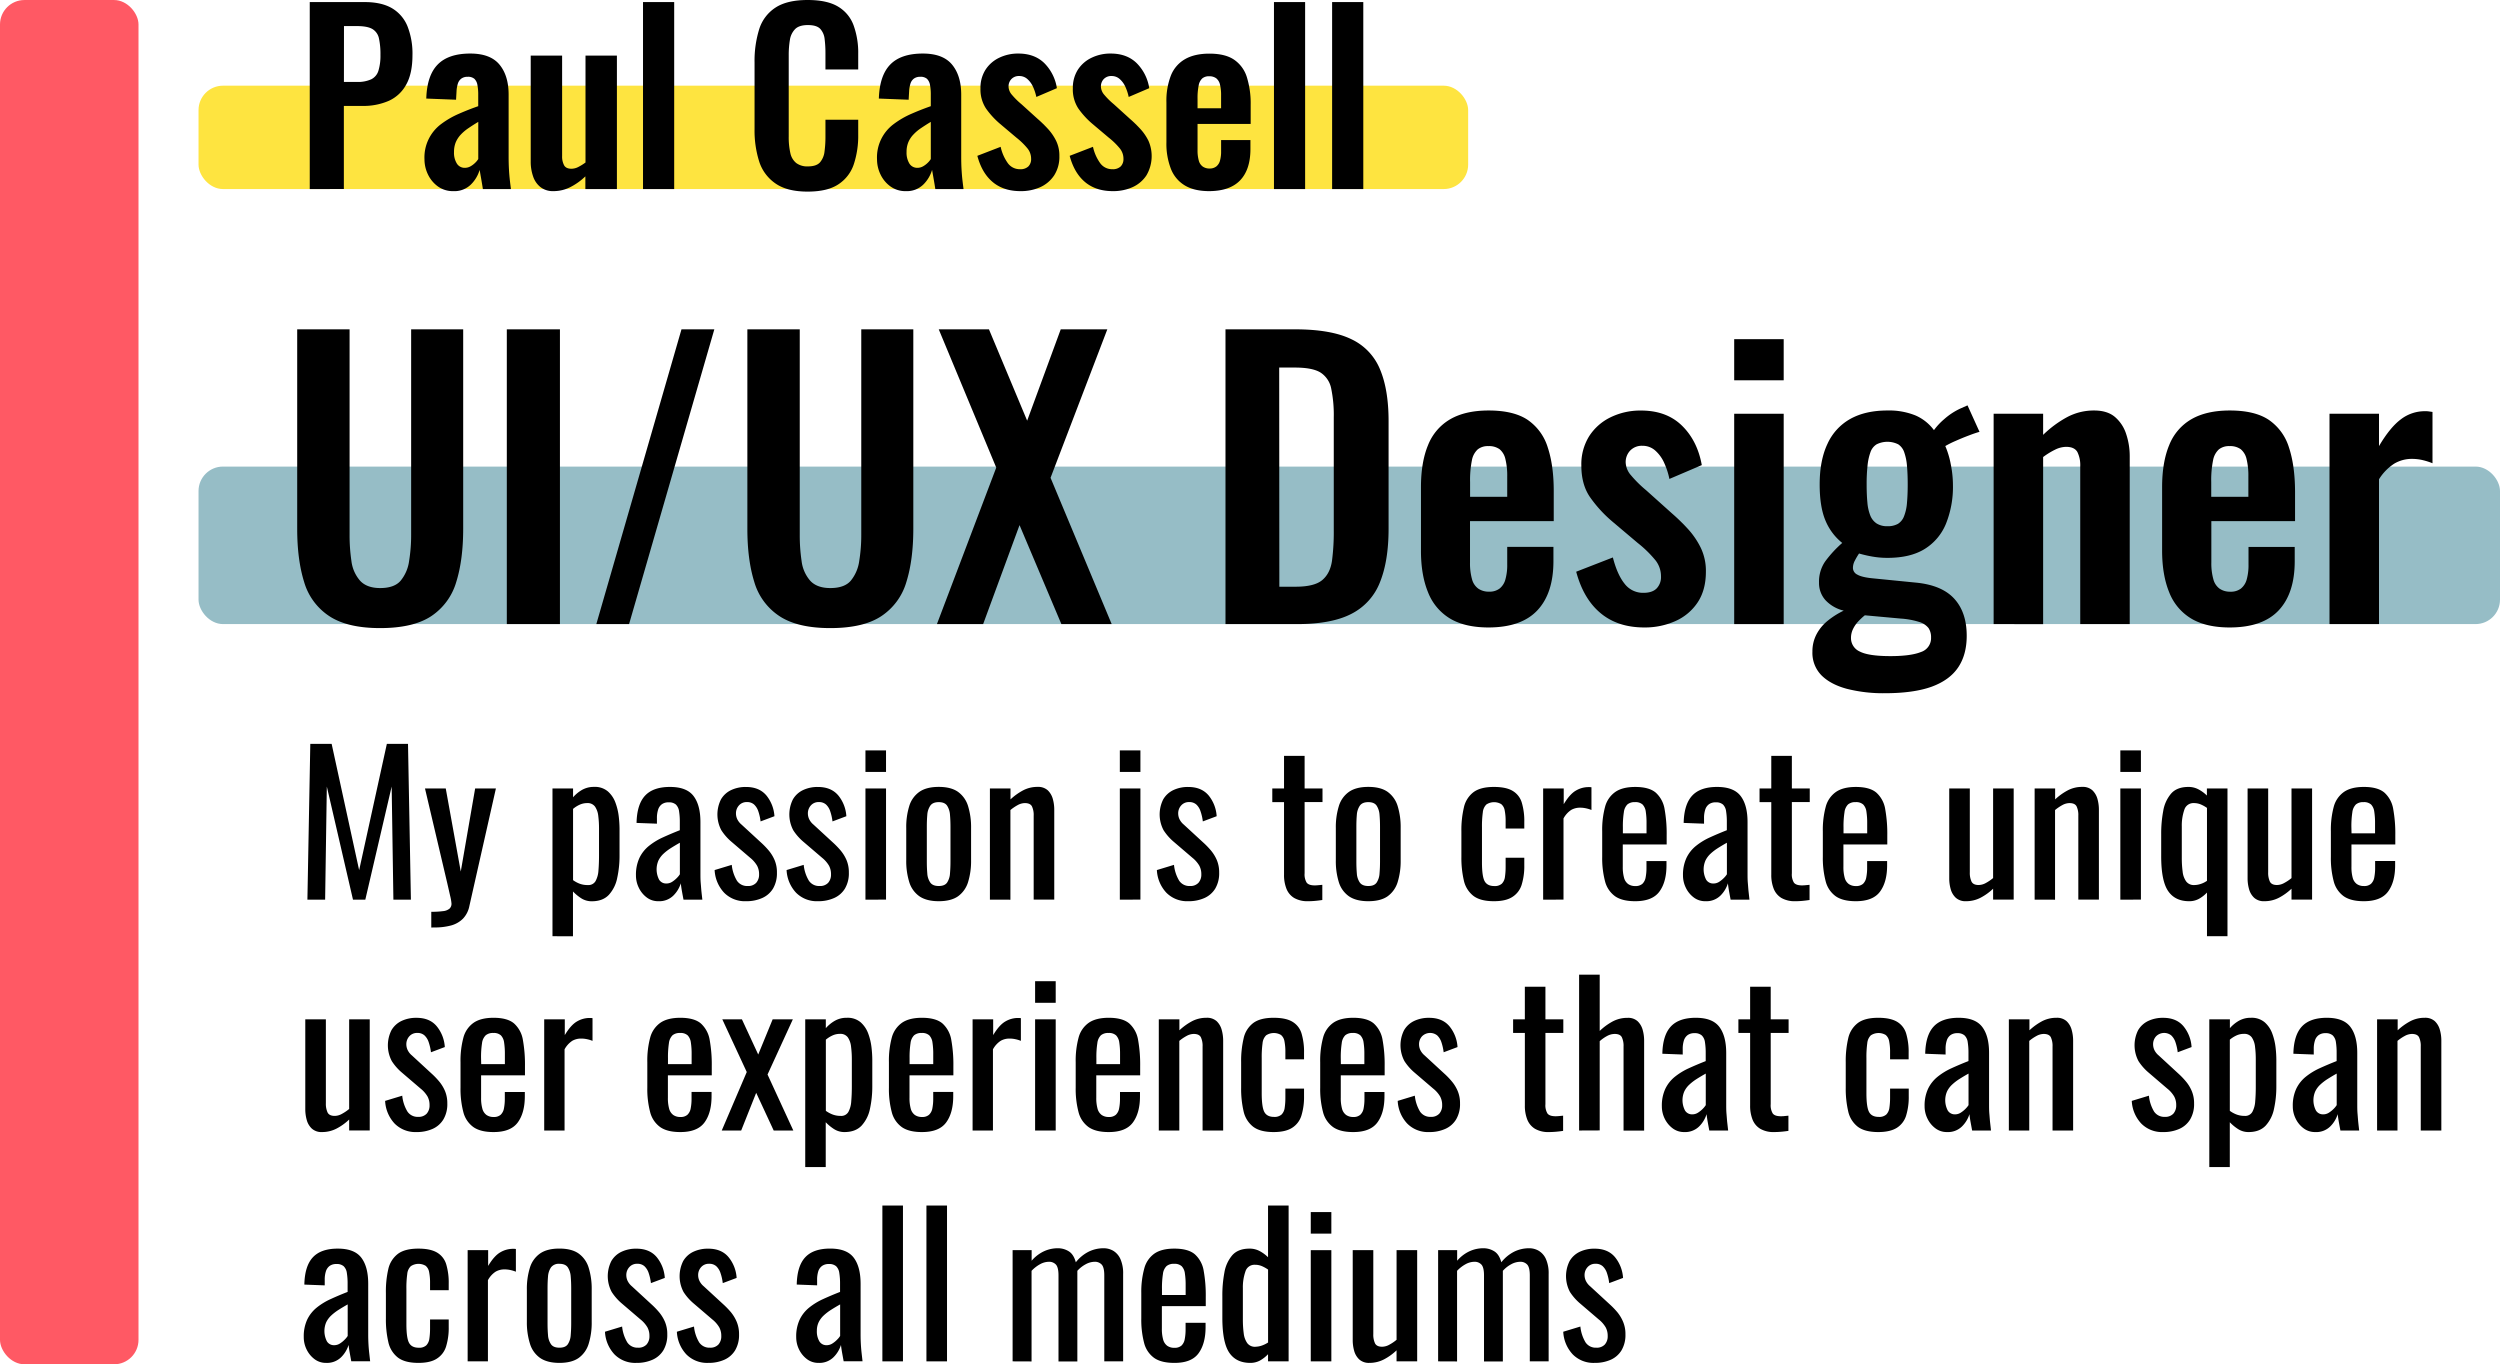 <svg id="Layer_1" data-name="Layer 1" xmlns="http://www.w3.org/2000/svg" viewBox="0 0 1226.88 669.53"><defs><style>.cls-1{fill:#fee440;}.cls-2{fill:#96bdc6;}.cls-3{fill:#ff5964;}</style></defs><title>Introduction SVG</title><rect class="cls-1" x="97.43" y="42.05" width="623.07" height="50.73" rx="12"/><rect class="cls-2" x="97.43" y="228.97" width="1129.45" height="77.3" rx="12"/><path d="M180.45,158.85V67.09h27q8.26,0,13.43,3.06A18.2,18.2,0,0,1,228.43,79a36.64,36.64,0,0,1,2.43,14.1q0,9-3.06,14.45a18.24,18.24,0,0,1-8.55,8,31,31,0,0,1-13,2.5h-9.06v40.78Zm16.77-52.57h6.34a15.77,15.77,0,0,0,7.08-1.3,6.92,6.92,0,0,0,3.51-4.19,25.32,25.32,0,0,0,1-7.76,36.38,36.38,0,0,0-.74-8.1,7,7,0,0,0-3.17-4.59q-2.44-1.47-7.65-1.47h-6.34Z" transform="translate(-28.44 -66.07)"/><path d="M250.91,159.87a12.57,12.57,0,0,1-7.59-2.32,15.48,15.48,0,0,1-4.87-5.89,17.13,17.13,0,0,1-1.7-7.42A20.42,20.42,0,0,1,245,126.9a42.66,42.66,0,0,1,8.5-4.93q4.75-2.09,9.63-3.79v-5.66a24.37,24.37,0,0,0-.4-4.76,5.39,5.39,0,0,0-1.47-3,4.72,4.72,0,0,0-3.34-1,5,5,0,0,0-3.12.91,4.92,4.92,0,0,0-1.7,2.55,15.31,15.31,0,0,0-.62,3.79l-.23,4-14.61-.57q.33-11.32,5.61-16.71t16-5.38q9.85,0,14.33,5.44t4.47,14.73v30.24q0,3.63.17,6.57c.11,2,.27,3.74.45,5.33s.36,3,.51,4.19H265.41c-.22-1.51-.51-3.23-.85-5.15s-.58-3.35-.73-4.25a16.77,16.77,0,0,1-4.31,7.19A11.52,11.52,0,0,1,250.91,159.87Zm5.67-11.44a5.55,5.55,0,0,0,2.77-.74,10.43,10.43,0,0,0,2.32-1.76,9.06,9.06,0,0,0,1.48-1.81V125.88q-2.49,1.49-4.7,3a21.73,21.73,0,0,0-3.86,3.23,12.81,12.81,0,0,0-2.49,3.79,12.45,12.45,0,0,0-.85,4.76,10,10,0,0,0,1.42,5.72A4.47,4.47,0,0,0,256.58,148.43Z" transform="translate(-28.44 -66.07)"/><path d="M300,159.87a9.89,9.89,0,0,1-6.35-2,11.18,11.18,0,0,1-3.62-5.33,21.75,21.75,0,0,1-1.14-7.08V93.37h15.41v49.28a9.17,9.17,0,0,0,1,4.59c.64,1.09,1.83,1.64,3.57,1.64a7.46,7.46,0,0,0,3.46-.91,25.49,25.49,0,0,0,3.45-2.15V93.37h15.41v65.48H315.71v-6.23a30.64,30.64,0,0,1-7.25,5.21A18.27,18.27,0,0,1,300,159.87Z" transform="translate(-28.44 -66.07)"/><path d="M344,158.85V67.09h15.3v91.76Z" transform="translate(-28.44 -66.07)"/><path d="M424.8,160.1q-10.08,0-15.8-4a20.68,20.68,0,0,1-8-10.82,50.32,50.32,0,0,1-2.26-15.8V96.77A52.49,52.49,0,0,1,401,80.46a19.56,19.56,0,0,1,8-10.65q5.72-3.74,15.8-3.74,9.52,0,14.9,3.23a17.74,17.74,0,0,1,7.65,9.23,39.36,39.36,0,0,1,2.26,13.93v7.71H433.53V92.24a55.94,55.94,0,0,0-.4-7,8.71,8.71,0,0,0-2.15-5c-1.17-1.24-3.19-1.87-6.06-1.87s-5,.67-6.29,2a9.56,9.56,0,0,0-2.55,5.32,45.09,45.09,0,0,0-.57,7.53V133a35.15,35.15,0,0,0,.8,8.21,8.47,8.47,0,0,0,2.89,4.87,9,9,0,0,0,5.72,1.65q4.18,0,5.95-2a9.76,9.76,0,0,0,2.2-5.27,53,53,0,0,0,.46-7.37v-8.27h16.08v7.37a44.35,44.35,0,0,1-2.15,14.44,18.8,18.8,0,0,1-7.53,9.86Q434.54,160.1,424.8,160.1Z" transform="translate(-28.44 -66.07)"/><path d="M473,159.87a12.53,12.53,0,0,1-7.59-2.32,15.39,15.39,0,0,1-4.87-5.89,17,17,0,0,1-1.7-7.42,20.35,20.35,0,0,1,8.27-17.34,42.58,42.58,0,0,1,8.49-4.93q4.77-2.09,9.63-3.79v-5.66a24.46,24.46,0,0,0-.39-4.76,5.53,5.53,0,0,0-1.47-3,4.75,4.75,0,0,0-3.35-1,5,5,0,0,0-3.11.91,4.86,4.86,0,0,0-1.7,2.55,15.31,15.31,0,0,0-.62,3.79l-.23,4-14.62-.57q.35-11.32,5.61-16.71t16-5.38q9.85,0,14.33,5.44t4.48,14.73v30.24c0,2.42.05,4.61.17,6.57s.26,3.74.45,5.33.36,3,.51,4.19H487.45q-.34-2.26-.85-5.15c-.34-1.93-.59-3.35-.74-4.25a16.75,16.75,0,0,1-4.3,7.19A11.55,11.55,0,0,1,473,159.87Zm5.66-11.44a5.59,5.59,0,0,0,2.78-.74,10.67,10.67,0,0,0,2.32-1.76,9,9,0,0,0,1.47-1.81V125.88c-1.66,1-3.22,2-4.7,3a21.66,21.66,0,0,0-3.85,3.23,12.43,12.43,0,0,0-2.49,3.79,12.26,12.26,0,0,0-.85,4.76,10.13,10.13,0,0,0,1.41,5.72A4.48,4.48,0,0,0,478.61,148.43Z" transform="translate(-28.44 -66.07)"/><path d="M529.25,159.87q-8.26,0-13.59-4.42t-7.59-12.91l11.44-4.42a21.6,21.6,0,0,0,3.62,8.15,7.21,7.21,0,0,0,5.9,2.84,5.54,5.54,0,0,0,4.07-1.36,5,5,0,0,0,1.36-3.74,8,8,0,0,0-1.64-4.93,35.32,35.32,0,0,0-5.61-5.49l-7.93-6.69a40.2,40.2,0,0,1-7-7.64,17,17,0,0,1-2.67-9.8,16.48,16.48,0,0,1,2.44-9.12,16.28,16.28,0,0,1,6.68-5.89,21.09,21.09,0,0,1,9.46-2.1q7.93,0,12.75,4.7a22.13,22.13,0,0,1,6.17,12.29l-10.08,4.31a23.81,23.81,0,0,0-1.64-5,11.18,11.18,0,0,0-2.78-3.8,5.86,5.86,0,0,0-4-1.47,5,5,0,0,0-3.8,1.47,5.15,5.15,0,0,0-1.42,3.74,6.37,6.37,0,0,0,1.65,4,36.28,36.28,0,0,0,4.7,4.64l8,7.25a61.85,61.85,0,0,1,5,4.87,25,25,0,0,1,4,5.84,16.56,16.56,0,0,1,1.59,7.42,16.84,16.84,0,0,1-2.55,9.51,16.1,16.1,0,0,1-6.91,5.84A23.19,23.19,0,0,1,529.25,159.87Z" transform="translate(-28.44 -66.07)"/><path d="M574.57,159.87q-8.28,0-13.6-4.42t-7.59-12.91l11.44-4.42a21.6,21.6,0,0,0,3.63,8.15,7.19,7.19,0,0,0,5.89,2.84,5.58,5.58,0,0,0,4.08-1.36,5.08,5.08,0,0,0,1.36-3.74,8,8,0,0,0-1.65-4.93,35.17,35.17,0,0,0-5.6-5.49l-7.93-6.69a40.28,40.28,0,0,1-7-7.64,17,17,0,0,1-2.66-9.8,16.55,16.55,0,0,1,2.43-9.12,16.31,16.31,0,0,1,6.69-5.89,21,21,0,0,1,9.46-2.1q7.92,0,12.74,4.7a22.07,22.07,0,0,1,6.17,12.29l-10.08,4.31a23.26,23.26,0,0,0-1.64-5,11.05,11.05,0,0,0-2.78-3.8,5.86,5.86,0,0,0-4-1.47,5,5,0,0,0-3.8,1.47,5.19,5.19,0,0,0-1.41,3.74,6.41,6.41,0,0,0,1.64,4,36.28,36.28,0,0,0,4.7,4.64l8,7.25a61.85,61.85,0,0,1,5,4.87,24.77,24.77,0,0,1,4,5.84,18.66,18.66,0,0,1-1,16.93,16,16,0,0,1-6.91,5.84A23.17,23.17,0,0,1,574.57,159.87Z" transform="translate(-28.44 -66.07)"/><path d="M621.92,159.87q-7.36,0-12-2.78a16.4,16.4,0,0,1-6.85-8.15,34,34,0,0,1-2.21-13V116.25a34.23,34.23,0,0,1,2.21-13.14,16.05,16.05,0,0,1,6.91-8q4.69-2.71,11.95-2.72,7.82,0,12.18,3a16.09,16.09,0,0,1,6.23,8.55,43.69,43.69,0,0,1,1.87,13.65v9.29H616.14V139.7a18.45,18.45,0,0,0,.62,5.22,5.21,5.21,0,0,0,2,2.94,5.72,5.72,0,0,0,3.28.91,5.21,5.21,0,0,0,3.29-1,5.43,5.43,0,0,0,1.81-2.83,16.38,16.38,0,0,0,.56-4.7v-5.44h14.39v4.42q0,10-5,15.29T621.92,159.87Zm-5.78-40.67h11.55V113a21.67,21.67,0,0,0-.56-5.5,5.55,5.55,0,0,0-1.81-3,5.62,5.62,0,0,0-3.52-1,5,5,0,0,0-3.28,1,6,6,0,0,0-1.81,3.4,31,31,0,0,0-.57,6.8Z" transform="translate(-28.44 -66.07)"/><path d="M653.64,158.85V67.09h15.29v91.76Z" transform="translate(-28.44 -66.07)"/><path d="M682.18,158.85V67.09h15.3v91.76Z" transform="translate(-28.44 -66.07)"/><path d="M215,374.31q-16.08,0-25-5.9a30.09,30.09,0,0,1-12.32-16.78q-3.39-10.89-3.39-26.07V227.69H200v100.9a85.87,85.87,0,0,0,.9,12.77A17.92,17.92,0,0,0,205.1,351q3.32,3.66,9.92,3.66,7,0,10.08-3.66a19.24,19.24,0,0,0,4.11-9.64,79.38,79.38,0,0,0,1-12.77V227.69h25.54v97.87q0,15.18-3.39,26.07a30.28,30.28,0,0,1-12.23,16.78Q231.26,374.3,215,374.31Z" transform="translate(-28.44 -66.07)"/><path d="M277.16,372.34V227.69h26.07V372.34Z" transform="translate(-28.44 -66.07)"/><path d="M321.09,372.34l41.79-144.65H379L337.16,372.34Z" transform="translate(-28.44 -66.07)"/><path d="M435.92,374.31q-16.08,0-25-5.9a30.09,30.09,0,0,1-12.32-16.78q-3.39-10.89-3.39-26.07V227.69h25.71v100.9a85.87,85.87,0,0,0,.9,12.77A17.92,17.92,0,0,0,426,351q3.3,3.66,9.92,3.66,7,0,10.08-3.66a19.32,19.32,0,0,0,4.11-9.64,79.38,79.38,0,0,0,1-12.77V227.69h25.54v97.87q0,15.18-3.39,26.07A30.2,30.2,0,0,1,461,368.41Q452.17,374.3,435.92,374.31Z" transform="translate(-28.44 -66.07)"/><path d="M488.24,372.34l29.11-76.79-28.22-67.86h24.64l18.75,44.83L549,227.69h22.86L544,300.55l30,71.79H549.31l-20.53-48.57-17.86,48.57Z" transform="translate(-28.44 -66.07)"/><path d="M629.85,372.34V227.69H664q17.67,0,27.59,4.83a28.07,28.07,0,0,1,14.1,14.82q4.2,10,4.2,25.36v52.86q0,15.7-4.2,26.16a29.22,29.22,0,0,1-13.92,15.53q-9.74,5.1-26.7,5.09ZM656.28,354h8q9.12,0,13-3.21t4.82-9.38a108.49,108.49,0,0,0,.89-15.09V270.91a63.89,63.89,0,0,0-1.25-14.11,12.06,12.06,0,0,0-5.17-7.85q-3.93-2.5-12.68-2.5h-7.68Z" transform="translate(-28.44 -66.07)"/><path d="M759,374q-11.61,0-18.93-4.37a26,26,0,0,1-10.8-12.86q-3.5-8.49-3.49-20.45V305.2q0-12.33,3.49-20.72a25.43,25.43,0,0,1,10.89-12.68q7.41-4.28,18.84-4.28,12.31,0,19.2,4.64A25.39,25.39,0,0,1,788,285.64q2.94,8.85,2.94,21.52v14.65H749.85v20.35a28.86,28.86,0,0,0,1,8.22A8.21,8.21,0,0,0,754,355a9.06,9.06,0,0,0,5.18,1.43,8.2,8.2,0,0,0,5.18-1.52,8.53,8.53,0,0,0,2.85-4.46,25.85,25.85,0,0,0,.9-7.41v-8.58h22.68v7q0,15.72-7.86,24.11T759,374Zm-9.11-64.11h18.22V300a33.93,33.93,0,0,0-.9-8.66,8.7,8.7,0,0,0-2.85-4.82,8.9,8.9,0,0,0-5.54-1.52,7.89,7.89,0,0,0-5.18,1.61,9.56,9.56,0,0,0-2.86,5.35,49.44,49.44,0,0,0-.89,10.72Z" transform="translate(-28.44 -66.07)"/><path d="M835.39,374q-13,0-21.43-7t-12-20.36l18-7q2.15,8.4,5.72,12.86A11.32,11.32,0,0,0,835,357q4.29,0,6.43-2.15a8,8,0,0,0,2.15-5.89,12.74,12.74,0,0,0-2.59-7.77,56,56,0,0,0-8.84-8.66L819.68,322a63.17,63.17,0,0,1-11-12.05q-4.2-6.17-4.19-15.45a26,26,0,0,1,3.84-14.37,25.78,25.78,0,0,1,10.53-9.29,33.3,33.3,0,0,1,14.91-3.3q12.51,0,20.09,7.41t9.74,19.37l-15.9,6.79a36.49,36.49,0,0,0-2.59-7.95,17.69,17.69,0,0,0-4.37-6,9.29,9.29,0,0,0-6.25-2.32,7.92,7.92,0,0,0-6,2.32,8.15,8.15,0,0,0-2.24,5.89,10.09,10.09,0,0,0,2.59,6.25,57.75,57.75,0,0,0,7.41,7.33L849,318.06a96.23,96.23,0,0,1,7.86,7.67,39.4,39.4,0,0,1,6.25,9.2,26.15,26.15,0,0,1,2.5,11.7q0,8.92-4,15a25.38,25.38,0,0,1-10.89,9.2A36.54,36.54,0,0,1,835.39,374Z" transform="translate(-28.44 -66.07)"/><path d="M879.5,252.7V232.52h24.29V252.7Zm0,119.64V269.12h24.29V372.34Z" transform="translate(-28.44 -66.07)"/><path d="M953.43,406.27a72.25,72.25,0,0,1-18.57-2.14q-8-2.14-12.5-6.61a15.67,15.67,0,0,1-4.47-11.6,18,18,0,0,1,2.06-8.67,21.33,21.33,0,0,1,5.62-6.69,39.3,39.3,0,0,1,7.68-4.82,17.91,17.91,0,0,1-9-5.18,12.59,12.59,0,0,1-3.12-8.57,17.4,17.4,0,0,1,3-10.36,56.43,56.43,0,0,1,8.39-9.11,27.61,27.61,0,0,1-8.3-11.16q-2.78-6.71-2.77-17.59,0-11.79,3.84-19.91a26.55,26.55,0,0,1,11.25-12.24q7.41-4.1,18.13-4.1a34.46,34.46,0,0,1,13.75,2.41,22.26,22.26,0,0,1,9.11,7.23,31.23,31.23,0,0,1,5-5.36,32.31,32.31,0,0,1,8.21-5.35L994,265l5.89,13q-2,.54-5.27,1.79c-2.2.83-4.37,1.73-6.52,2.68a46.8,46.8,0,0,0-5,2.5,42,42,0,0,1,2.68,8.93,52.24,52.24,0,0,1,1.07,10.18,48.49,48.49,0,0,1-3.39,18.93A26.15,26.15,0,0,1,973,335.47q-7.05,4.38-18.3,4.37a42,42,0,0,1-7.32-.62,59.33,59.33,0,0,1-6.61-1.52c-.71,1.07-1.4,2.2-2,3.39a7.62,7.62,0,0,0-1,3.75,3.69,3.69,0,0,0,2.15,3.22c1.42.83,3.8,1.43,7.14,1.78L968.79,352q12.68,1.25,18.75,7.94t6.07,18.13q0,9.29-4.2,15.53t-13,9.47Q967.53,406.27,953.43,406.27Zm2.68-18.21q10,0,15-2a7.14,7.14,0,0,0,5-7.14,8,8,0,0,0-1.25-4.64,9.06,9.06,0,0,0-4.47-2.95,38.13,38.13,0,0,0-9.1-1.69l-17.68-1.61a30.82,30.82,0,0,0-3.49,3.3,14.58,14.58,0,0,0-2.41,3.66,9.9,9.9,0,0,0-.89,4.11,7.18,7.18,0,0,0,4.29,6.7Q945.39,388.05,956.11,388.06Zm-1.43-63.75a10.16,10.16,0,0,0,5.18-1.16,7.49,7.49,0,0,0,3-3.76,22.33,22.33,0,0,0,1.43-6.51q.36-3.93.36-9.11t-.36-9.11a26.24,26.24,0,0,0-1.34-6.61,7.52,7.52,0,0,0-2.94-3.92,11.92,11.92,0,0,0-10.63,0,7.32,7.32,0,0,0-3,3.83,26.9,26.9,0,0,0-1.43,6.52,83,83,0,0,0-.45,9.29q0,5,.36,8.84a22.29,22.29,0,0,0,1.42,6.43,8.39,8.39,0,0,0,3.13,3.93A9.52,9.52,0,0,0,954.68,324.31Z" transform="translate(-28.44 -66.07)"/><path d="M1006.82,372.34V269.12h24.29v10.36a53,53,0,0,1,11.69-8.66,27.78,27.78,0,0,1,13.31-3.3q6.44,0,10.18,3.12a18.34,18.34,0,0,1,5.53,8.31,34.29,34.29,0,0,1,1.79,11.25v82.14h-24.29V295a14.57,14.57,0,0,0-1.42-7.14c-1-1.67-2.8-2.5-5.54-2.5a12.63,12.63,0,0,0-5.45,1.42,36,36,0,0,0-5.8,3.58v82Z" transform="translate(-28.44 -66.07)"/><path d="M1122.72,374q-11.61,0-18.93-4.37a26,26,0,0,1-10.8-12.86q-3.48-8.49-3.49-20.45V305.2q0-12.33,3.49-20.72a25.43,25.43,0,0,1,10.89-12.68q7.41-4.28,18.84-4.28,12.33,0,19.2,4.64a25.39,25.39,0,0,1,9.82,13.48q2.94,8.85,3,21.52v14.65h-41.08v20.35a28.86,28.86,0,0,0,1,8.22,8.21,8.21,0,0,0,3.13,4.64,9.06,9.06,0,0,0,5.18,1.43,8.2,8.2,0,0,0,5.18-1.52,8.61,8.61,0,0,0,2.86-4.46,26.24,26.24,0,0,0,.89-7.41v-8.58h22.68v7q0,15.72-7.86,24.11T1122.72,374Zm-9.11-64.11h18.22V300a34.45,34.45,0,0,0-.89-8.66,8.76,8.76,0,0,0-2.86-4.82,8.9,8.9,0,0,0-5.54-1.52,7.89,7.89,0,0,0-5.18,1.61,9.49,9.49,0,0,0-2.85,5.35,48.7,48.7,0,0,0-.9,10.72Z" transform="translate(-28.44 -66.07)"/><path d="M1171.65,372.34V269.12h24.29V285q5.36-9.11,10.71-13.13a19.2,19.2,0,0,1,11.79-4c.71,0,1.34,0,1.87.09s1.16.15,1.88.27v25.18a32.59,32.59,0,0,0-4.74-1.52,22.65,22.65,0,0,0-5.26-.62,16.82,16.82,0,0,0-8.75,2.32,24.37,24.37,0,0,0-7.5,7.68v71.07Z" transform="translate(-28.44 -66.07)"/><path d="M179.3,507.58l1.42-76.46h10.47l13.5,62,13.6-62h10.38l1.42,76.46H221.5l-.85-55.51-12.93,55.51h-6.05l-12.84-55.51L188,507.58Z" transform="translate(-28.44 -66.07)"/><path d="M240.09,521.27v-7.74a40.92,40.92,0,0,0,5.86-.33,5.74,5.74,0,0,0,3.11-1.23,3.27,3.27,0,0,0,.95-2.5,23.23,23.23,0,0,0-.66-3.77q-.67-2.93-1.42-6.23L237,453h10.19l7.37,40.78L261.62,453h10.19l-13,57.59a12.48,12.48,0,0,1-3.12,6.27,13.1,13.1,0,0,1-5.8,3.36,30.78,30.78,0,0,1-8.55,1Z" transform="translate(-28.44 -66.07)"/><path d="M299.57,525.52V453h10.1v4.34a17.44,17.44,0,0,1,4.34-3.59,11.69,11.69,0,0,1,6-1.51,9.77,9.77,0,0,1,6.75,2.22,13.54,13.54,0,0,1,3.73,5.57,28.74,28.74,0,0,1,1.61,6.8,55.9,55.9,0,0,1,.38,5.9V486a50.26,50.26,0,0,1-1.14,10.9,17.24,17.24,0,0,1-4.1,8.31c-2,2.11-4.77,3.16-8.36,3.16a9.4,9.4,0,0,1-5.19-1.46,22.08,22.08,0,0,1-4.06-3.35v22Zm17.37-25.11a4,4,0,0,0,3.77-1.94,12.4,12.4,0,0,0,1.42-5.23q.28-3.32.28-7.27V472.75a48.8,48.8,0,0,0-.37-6.28,10.06,10.06,0,0,0-1.61-4.58,4.46,4.46,0,0,0-3.87-1.7,8.84,8.84,0,0,0-3.78.85,13.94,13.94,0,0,0-3.11,2V498a14.06,14.06,0,0,0,3.21,1.74A11,11,0,0,0,316.94,500.41Z" transform="translate(-28.44 -66.07)"/><path d="M351.49,508.34a9.14,9.14,0,0,1-5.66-1.84,12.87,12.87,0,0,1-3.87-4.72,13.55,13.55,0,0,1-1.42-6.09,19.57,19.57,0,0,1,1.7-8.59,17.07,17.07,0,0,1,4.67-5.9,31.71,31.71,0,0,1,6.89-4.2c2.61-1.2,5.37-2.36,8.26-3.5v-3.87a33.12,33.12,0,0,0-.37-5.47,5.69,5.69,0,0,0-1.56-3.26,5.1,5.1,0,0,0-3.54-1.08,5.48,5.48,0,0,0-3.35.94,5.21,5.21,0,0,0-1.84,2.69,13.29,13.29,0,0,0-.57,4.11v2.73l-10-.37q.19-9.06,4.16-13.36t12.27-4.3q8.12,0,11.52,4.44t3.4,12.84v24.92c0,1.7,0,3.34.14,4.91s.22,3,.37,4.39.3,2.63.43,3.82h-9.25c-.19-1-.43-2.28-.71-3.82s-.49-2.94-.61-4.2a14.52,14.52,0,0,1-3.64,6A9.83,9.83,0,0,1,351.49,508.34Zm4-8.69a5.19,5.19,0,0,0,2.83-.84,13.56,13.56,0,0,0,2.36-1.94,9.84,9.84,0,0,0,1.41-1.75V479.64q-2.35,1.32-4.43,2.64a24.68,24.68,0,0,0-3.64,2.79,11.44,11.44,0,0,0-2.45,3.3,11,11,0,0,0,.33,9.4A4,4,0,0,0,355.46,499.65Z" transform="translate(-28.44 -66.07)"/><path d="M394.54,508.34a14.26,14.26,0,0,1-10.76-4.2,17.45,17.45,0,0,1-4.63-11.09l8.4-2.55a18.81,18.81,0,0,0,2.55,7.79,6,6,0,0,0,5.29,2.59,5.32,5.32,0,0,0,4.15-1.56,6,6,0,0,0,1.42-4.2,8.67,8.67,0,0,0-1-4.24,14.4,14.4,0,0,0-3.4-3.88l-9.35-8a25.41,25.41,0,0,1-4.76-5.48,16.48,16.48,0,0,1-.19-15.15,11.39,11.39,0,0,1,4.91-4.53,16.57,16.57,0,0,1,7.41-1.56c4.34,0,7.66,1.41,10,4.2a17.94,17.94,0,0,1,3.92,10.15l-6.8,2.55a24.49,24.49,0,0,0-1.13-5,8,8,0,0,0-2.08-3.31,5.08,5.08,0,0,0-3.49-1.18,5,5,0,0,0-3.92,1.65,5.71,5.71,0,0,0-1.46,3.92,6.72,6.72,0,0,0,.61,2.79,8.16,8.16,0,0,0,2.12,2.69l9.63,8.87a40.15,40.15,0,0,1,3.73,3.87,18.88,18.88,0,0,1,2.88,4.72,15.39,15.39,0,0,1,1.13,6.14,14.79,14.79,0,0,1-1.88,7.74,11.78,11.78,0,0,1-5.29,4.67A18.86,18.86,0,0,1,394.54,508.34Z" transform="translate(-28.44 -66.07)"/><path d="M429.84,508.34a14.29,14.29,0,0,1-10.76-4.2,17.44,17.44,0,0,1-4.62-11.09l8.4-2.55a18.53,18.53,0,0,0,2.55,7.79,6,6,0,0,0,5.28,2.59,5.34,5.34,0,0,0,4.16-1.56,6,6,0,0,0,1.41-4.2,8.67,8.67,0,0,0-1-4.24,14.58,14.58,0,0,0-3.4-3.88l-9.35-8a25.19,25.19,0,0,1-4.77-5.48,16.52,16.52,0,0,1-.18-15.15,11.37,11.37,0,0,1,4.9-4.53,16.57,16.57,0,0,1,7.41-1.56c4.35,0,7.67,1.41,10,4.2a17.8,17.8,0,0,1,3.92,10.15l-6.8,2.55a23.83,23.83,0,0,0-1.13-5,7.83,7.83,0,0,0-2.07-3.31,5.11,5.11,0,0,0-3.5-1.18,5,5,0,0,0-3.92,1.65,5.76,5.76,0,0,0-1.46,3.92,6.73,6.73,0,0,0,.62,2.79,7.9,7.9,0,0,0,2.12,2.69l9.63,8.87a41.39,41.39,0,0,1,3.73,3.87,19.17,19.17,0,0,1,2.88,4.72,15.57,15.57,0,0,1,1.13,6.14,14.7,14.7,0,0,1-1.89,7.74,11.73,11.73,0,0,1-5.29,4.67A18.8,18.8,0,0,1,429.84,508.34Z" transform="translate(-28.44 -66.07)"/><path d="M453.16,444.9V434.33h10.1V444.9Zm0,62.68V453h10.1v54.56Z" transform="translate(-28.44 -66.07)"/><path d="M489.13,508.34q-6,0-9.54-2.45a13.22,13.22,0,0,1-4.95-7,34.71,34.71,0,0,1-1.46-10.67V472.37a34.75,34.75,0,0,1,1.46-10.67,13.19,13.19,0,0,1,4.95-7q3.5-2.46,9.54-2.46t9.49,2.46a13.35,13.35,0,0,1,4.91,7A35.06,35.06,0,0,1,505,472.37v15.86a35,35,0,0,1-1.46,10.67,13.38,13.38,0,0,1-4.91,7Q495.17,508.34,489.13,508.34Zm0-7.46c1.95,0,3.32-.56,4.11-1.7a9.17,9.17,0,0,0,1.41-4.48c.16-1.86.24-3.79.24-5.81V471.81q0-3.12-.24-5.86a9.42,9.42,0,0,0-1.41-4.48c-.79-1.17-2.16-1.75-4.11-1.75s-3.34.58-4.15,1.75a9,9,0,0,0-1.47,4.48c-.16,1.83-.23,3.78-.23,5.86v17.08c0,2,.07,3.95.23,5.81a8.78,8.78,0,0,0,1.47,4.48C485.79,500.32,487.18,500.88,489.13,500.88Z" transform="translate(-28.44 -66.07)"/><path d="M514.24,507.58V453h10.1v5.38a29.12,29.12,0,0,1,6-4.34,15,15,0,0,1,7.27-1.8,7,7,0,0,1,5.05,1.7,9.32,9.32,0,0,1,2.46,4.25,19.38,19.38,0,0,1,.7,5.19v44.18h-10.1V466.33a9.79,9.79,0,0,0-.85-4.53c-.56-1.07-1.73-1.61-3.49-1.61a7.49,7.49,0,0,0-3.54,1,21.92,21.92,0,0,0-3.54,2.41v44Z" transform="translate(-28.44 -66.07)"/><path d="M578,444.9V434.33h10.1V444.9Zm0,62.68V453h10.1v54.56Z" transform="translate(-28.44 -66.07)"/><path d="M611.57,508.34a14.26,14.26,0,0,1-10.76-4.2,17.45,17.45,0,0,1-4.63-11.09l8.4-2.55a18.67,18.67,0,0,0,2.55,7.79,6,6,0,0,0,5.29,2.59,5.32,5.32,0,0,0,4.15-1.56,6,6,0,0,0,1.42-4.2,8.67,8.67,0,0,0-1-4.24,14.4,14.4,0,0,0-3.4-3.88l-9.35-8a25.41,25.41,0,0,1-4.76-5.48,16.48,16.48,0,0,1-.19-15.15,11.39,11.39,0,0,1,4.91-4.53,16.57,16.57,0,0,1,7.41-1.56c4.34,0,7.66,1.41,10,4.2a17.86,17.86,0,0,1,3.91,10.15l-6.79,2.55a23.8,23.8,0,0,0-1.14-5,7.83,7.83,0,0,0-2.07-3.31,5.09,5.09,0,0,0-3.5-1.18,5,5,0,0,0-3.91,1.65,5.72,5.72,0,0,0-1.47,3.92,6.73,6.73,0,0,0,.62,2.79,8,8,0,0,0,2.12,2.69l9.63,8.87a40.15,40.15,0,0,1,3.73,3.87,19.17,19.17,0,0,1,2.88,4.72,15.57,15.57,0,0,1,1.13,6.14,14.7,14.7,0,0,1-1.89,7.74,11.76,11.76,0,0,1-5.28,4.67A18.86,18.86,0,0,1,611.57,508.34Z" transform="translate(-28.44 -66.07)"/><path d="M670.38,508.34a13,13,0,0,1-6.84-1.6,9.19,9.19,0,0,1-3.78-4.54,18.27,18.27,0,0,1-1.18-6.89V459.72h-5.76V453h5.76v-16h10.1v16h8.78v6.7h-8.78v34.93a7.75,7.75,0,0,0,1,4.58c.69.91,2,1.37,4,1.37a16.64,16.64,0,0,0,1.75-.1l1.94-.18v7.45c-1.26.19-2.43.33-3.5.43S671.64,508.34,670.38,508.34Z" transform="translate(-28.44 -66.07)"/><path d="M699.93,508.34q-6,0-9.54-2.45a13.17,13.17,0,0,1-4.95-7A34.69,34.69,0,0,1,684,488.23V472.37a34.74,34.74,0,0,1,1.47-10.67,13.14,13.14,0,0,1,4.95-7q3.5-2.46,9.54-2.46t9.49,2.46a13.35,13.35,0,0,1,4.91,7,35.06,35.06,0,0,1,1.46,10.67v15.86a35,35,0,0,1-1.46,10.67,13.38,13.38,0,0,1-4.91,7Q706,508.34,699.93,508.34Zm0-7.46c2,0,3.32-.56,4.11-1.7a9.17,9.17,0,0,0,1.41-4.48c.16-1.86.24-3.79.24-5.81V471.81q0-3.12-.24-5.86a9.42,9.42,0,0,0-1.41-4.48c-.79-1.17-2.16-1.75-4.11-1.75s-3.34.58-4.16,1.75a9.11,9.11,0,0,0-1.46,4.48c-.16,1.83-.23,3.78-.23,5.86v17.08c0,2,.07,3.95.23,5.81a8.87,8.87,0,0,0,1.46,4.48C696.59,500.32,698,500.88,699.93,500.88Z" transform="translate(-28.44 -66.07)"/><path d="M761.57,508.34q-6.71,0-10.15-2.69a13.22,13.22,0,0,1-4.62-7.6,49,49,0,0,1-1.18-11.42V474.07a48.53,48.53,0,0,1,1.23-11.75,12.88,12.88,0,0,1,4.67-7.46q3.45-2.6,10.05-2.6,6,0,9.21,1.94a10,10,0,0,1,4.48,5.76,31.37,31.37,0,0,1,1.23,9.49v3.21h-9.16v-3.31a27,27,0,0,0-.47-5.66,5.07,5.07,0,0,0-1.7-3,6.89,6.89,0,0,0-7.27.18,6.19,6.19,0,0,0-1.75,3.83,49.76,49.76,0,0,0-.42,7.31v17.19c0,4.65.44,7.77,1.32,9.34s2.46,2.36,4.72,2.36a5.09,5.09,0,0,0,3.73-1.18,5.78,5.78,0,0,0,1.51-3.35,32.89,32.89,0,0,0,.33-4.91V487h9.16v3.78a31,31,0,0,1-1.28,9.44,10.82,10.82,0,0,1-4.53,6Q767.43,508.35,761.57,508.34Z" transform="translate(-28.44 -66.07)"/><path d="M785.74,507.58V453h10.1v7.74q3-5,6-6.7a12.18,12.18,0,0,1,6-1.7h.71a6.12,6.12,0,0,1,.9.09v11.14a16.35,16.35,0,0,0-2.6-.8,13.39,13.39,0,0,0-3-.33,8.69,8.69,0,0,0-4.3,1.08,11.58,11.58,0,0,0-3.82,4.21v39.83Z" transform="translate(-28.44 -66.07)"/><path d="M830.87,508.34q-6.43,0-9.92-2.5a13,13,0,0,1-4.86-7.37,44.76,44.76,0,0,1-1.37-11.94V474.07A43.33,43.33,0,0,1,816.14,462a12.9,12.9,0,0,1,5-7.27q3.54-2.46,9.78-2.46,6.89,0,10.14,2.84a13.92,13.92,0,0,1,4.3,8.16,68.17,68.17,0,0,1,1,12.79v4.44H824.82v10.95a19.33,19.33,0,0,0,.62,5.38,5.58,5.58,0,0,0,2,3.07,5.89,5.89,0,0,0,3.54,1,5,5,0,0,0,3.45-1.08,5.71,5.71,0,0,0,1.6-3.12,23.75,23.75,0,0,0,.42-4.77v-3.3h9.82v2.08q0,8.21-3.49,12.93T830.87,508.34Zm-6-33.32h11.61v-4.91a36.75,36.75,0,0,0-.37-5.72,6.27,6.27,0,0,0-1.56-3.49,5.13,5.13,0,0,0-3.73-1.18,5.47,5.47,0,0,0-3.73,1.13,6.47,6.47,0,0,0-1.74,3.83,44.39,44.39,0,0,0-.48,7.41Z" transform="translate(-28.44 -66.07)"/><path d="M865.32,508.34a9.14,9.14,0,0,1-5.66-1.84,12.87,12.87,0,0,1-3.87-4.72,13.55,13.55,0,0,1-1.42-6.09,19.57,19.57,0,0,1,1.7-8.59,17.07,17.07,0,0,1,4.67-5.9,31.71,31.71,0,0,1,6.89-4.2c2.61-1.2,5.37-2.36,8.26-3.5v-3.87a33.12,33.12,0,0,0-.37-5.47A5.63,5.63,0,0,0,874,460.9a5.1,5.1,0,0,0-3.54-1.08,5.48,5.48,0,0,0-3.35.94,5.21,5.21,0,0,0-1.84,2.69,13.29,13.29,0,0,0-.57,4.11v2.73l-10-.37q.2-9.06,4.16-13.36t12.27-4.3q8.11,0,11.52,4.44t3.4,12.84v24.92c0,1.7,0,3.34.14,4.91s.22,3,.38,4.39l.42,3.82h-9.25c-.19-1-.43-2.28-.71-3.82s-.49-2.94-.61-4.2a14.52,14.52,0,0,1-3.64,6A9.83,9.83,0,0,1,865.32,508.34Zm4-8.69a5.19,5.19,0,0,0,2.83-.84,13.56,13.56,0,0,0,2.36-1.94,9.84,9.84,0,0,0,1.41-1.75V479.64q-2.35,1.32-4.43,2.64a24.68,24.68,0,0,0-3.64,2.79,11.44,11.44,0,0,0-2.45,3.3,11,11,0,0,0,.33,9.4A4,4,0,0,0,869.29,499.65Z" transform="translate(-28.44 -66.07)"/><path d="M909.5,508.34a13,13,0,0,1-6.84-1.6,9.25,9.25,0,0,1-3.78-4.54,18.27,18.27,0,0,1-1.18-6.89V459.72h-5.76V453h5.76v-16h10.1v16h8.78v6.7H907.8v34.93a7.75,7.75,0,0,0,1,4.58c.69.91,2,1.37,4,1.37a16.61,16.61,0,0,0,1.74-.1l1.94-.18v7.45c-1.26.19-2.42.33-3.49.43S910.76,508.34,909.5,508.34Z" transform="translate(-28.44 -66.07)"/><path d="M939.15,508.34q-6.42,0-9.92-2.5a13,13,0,0,1-4.86-7.37A44.76,44.76,0,0,1,923,486.53V474.07A43.33,43.33,0,0,1,924.42,462a12.86,12.86,0,0,1,5-7.27q3.54-2.46,9.77-2.46,6.89,0,10.14,2.84a13.87,13.87,0,0,1,4.3,8.16,68.17,68.17,0,0,1,1,12.79v4.44H933.1v10.95a19.33,19.33,0,0,0,.62,5.38,5.58,5.58,0,0,0,2,3.07,5.89,5.89,0,0,0,3.54,1,5,5,0,0,0,3.45-1.08,5.71,5.71,0,0,0,1.6-3.12,23.69,23.69,0,0,0,.43-4.77v-3.3h9.81v2.08q0,8.21-3.49,12.93T939.15,508.34Zm-6-33.32h11.62v-4.91a36.61,36.61,0,0,0-.38-5.72,6.2,6.2,0,0,0-1.56-3.49,5.13,5.13,0,0,0-3.73-1.18,5.47,5.47,0,0,0-3.73,1.13,6.47,6.47,0,0,0-1.74,3.83,44.39,44.39,0,0,0-.48,7.41Z" transform="translate(-28.44 -66.07)"/><path d="M993.24,508.34a7,7,0,0,1-5-1.7,9.08,9.08,0,0,1-2.5-4.25,19.39,19.39,0,0,1-.71-5.19V453h10.1v41.16a10.24,10.24,0,0,0,.85,4.58c.57,1.1,1.73,1.65,3.5,1.65a7.49,7.49,0,0,0,3.54-1,21.52,21.52,0,0,0,3.54-2.41V453h10.1v54.56h-10.1V502.2a27,27,0,0,1-6,4.35A15.3,15.3,0,0,1,993.24,508.34Z" transform="translate(-28.44 -66.07)"/><path d="M1026.94,507.58V453H1037v5.38a29.12,29.12,0,0,1,6-4.34,15,15,0,0,1,7.27-1.8,7,7,0,0,1,5.05,1.7,9.41,9.41,0,0,1,2.46,4.25,19.38,19.38,0,0,1,.7,5.19v44.18h-10.1V466.33a9.79,9.79,0,0,0-.85-4.53c-.56-1.07-1.73-1.61-3.49-1.61a7.49,7.49,0,0,0-3.54,1,21.92,21.92,0,0,0-3.54,2.41v44Z" transform="translate(-28.44 -66.07)"/><path d="M1069,444.9V434.33h10.1V444.9Zm0,62.68V453h10.1v54.56Z" transform="translate(-28.44 -66.07)"/><path d="M1111.52,525.52V504.09a16.24,16.24,0,0,1-3.92,3.07,9.77,9.77,0,0,1-4.86,1.18q-6.88,0-10.29-5t-3.4-17.14V475.58a60.67,60.67,0,0,1,1-11.56,17.5,17.5,0,0,1,3.92-8.55q2.88-3.21,8.45-3.21a10.32,10.32,0,0,1,5,1.23,17.59,17.59,0,0,1,4.06,3V453h10.1v72.5Zm-6.23-25.11a10.13,10.13,0,0,0,3.07-.52,11.34,11.34,0,0,0,3.16-1.56V462.55a16.77,16.77,0,0,0-2.92-1.65,8.62,8.62,0,0,0-3.5-.71,4.65,4.65,0,0,0-4.72,3.35,23.57,23.57,0,0,0-1.22,8.08V487a50.87,50.87,0,0,0,.42,6.85,10,10,0,0,0,1.75,4.81A4.64,4.64,0,0,0,1105.29,500.41Z" transform="translate(-28.44 -66.07)"/><path d="M1139.66,508.34a7,7,0,0,1-5-1.7,9.08,9.08,0,0,1-2.5-4.25,19.39,19.39,0,0,1-.71-5.19V453h10.1v41.16a10.24,10.24,0,0,0,.85,4.58c.57,1.1,1.73,1.65,3.5,1.65a7.49,7.49,0,0,0,3.54-1A21.52,21.52,0,0,0,1153,497V453h10.1v54.56H1153V502.2a27.25,27.25,0,0,1-6,4.35A15.3,15.3,0,0,1,1139.66,508.34Z" transform="translate(-28.44 -66.07)"/><path d="M1188.46,508.34q-6.42,0-9.91-2.5a13,13,0,0,1-4.86-7.37,44.35,44.35,0,0,1-1.37-11.94V474.07a43.75,43.75,0,0,1,1.41-12.08,13,13,0,0,1,5-7.27q3.54-2.46,9.77-2.46,6.88,0,10.15,2.84a13.91,13.91,0,0,1,4.29,8.16,67.33,67.33,0,0,1,1,12.79v4.44h-21.52v10.95a19.38,19.38,0,0,0,.61,5.38,5.54,5.54,0,0,0,2,3.07,5.89,5.89,0,0,0,3.54,1,4.93,4.93,0,0,0,3.44-1.08,5.71,5.71,0,0,0,1.61-3.12,23.75,23.75,0,0,0,.42-4.77v-3.3h9.82v2.08q0,8.21-3.49,12.93T1188.46,508.34Zm-6-33.32H1194v-4.91a36.61,36.61,0,0,0-.38-5.72,6.26,6.26,0,0,0-1.55-3.49,5.13,5.13,0,0,0-3.73-1.18,5.47,5.47,0,0,0-3.73,1.13,6.53,6.53,0,0,0-1.75,3.83,45.7,45.7,0,0,0-.47,7.41Z" transform="translate(-28.44 -66.07)"/><path d="M186.47,621.63a7,7,0,0,1-5-1.7,9,9,0,0,1-2.5-4.25,19.39,19.39,0,0,1-.71-5.19V566.31h10.1v41.16a10.2,10.2,0,0,0,.85,4.57c.57,1.1,1.73,1.66,3.49,1.66a7.34,7.34,0,0,0,3.54-1,21.73,21.73,0,0,0,3.55-2.4v-44h10.1v54.56h-10.1v-5.38a26.9,26.9,0,0,1-6,4.34A15.2,15.2,0,0,1,186.47,621.63Z" transform="translate(-28.44 -66.07)"/><path d="M232.83,621.63a14.31,14.31,0,0,1-10.77-4.21,17.47,17.47,0,0,1-4.62-11.09l8.4-2.55a18.53,18.53,0,0,0,2.55,7.79,6,6,0,0,0,5.28,2.6,5.34,5.34,0,0,0,4.16-1.56,6,6,0,0,0,1.41-4.2,8.71,8.71,0,0,0-1-4.25,14.41,14.41,0,0,0-3.4-3.87l-9.35-8a25.19,25.19,0,0,1-4.77-5.48,16.52,16.52,0,0,1-.18-15.15,11.42,11.42,0,0,1,4.9-4.53,16.59,16.59,0,0,1,7.42-1.56q6.51,0,9.95,4.2a17.74,17.74,0,0,1,3.92,10.15l-6.79,2.55a24.72,24.72,0,0,0-1.14-5,7.86,7.86,0,0,0-2.07-3.3,5.06,5.06,0,0,0-3.5-1.18,5,5,0,0,0-3.92,1.65,5.74,5.74,0,0,0-1.46,3.92,6.72,6.72,0,0,0,.62,2.78,7.81,7.81,0,0,0,2.12,2.69l9.63,8.88a39.07,39.07,0,0,1,3.73,3.87,19,19,0,0,1,2.88,4.72,15.55,15.55,0,0,1,1.13,6.13,14.65,14.65,0,0,1-1.89,7.74,11.78,11.78,0,0,1-5.28,4.68A18.86,18.86,0,0,1,232.83,621.63Z" transform="translate(-28.44 -66.07)"/><path d="M270.59,621.63q-6.42,0-9.92-2.51a13,13,0,0,1-4.86-7.36,44.76,44.76,0,0,1-1.37-11.94V587.36a43.74,43.74,0,0,1,1.42-12.09,12.91,12.91,0,0,1,5-7.27q3.54-2.44,9.77-2.45,6.89,0,10.14,2.83a13.89,13.89,0,0,1,4.3,8.17,68.09,68.09,0,0,1,1,12.79v4.44H264.54v11a19.43,19.43,0,0,0,.62,5.38,5.62,5.62,0,0,0,2,3.07,5.89,5.89,0,0,0,3.54,1,4.91,4.91,0,0,0,3.45-1.09,5.67,5.67,0,0,0,1.6-3.11,23.83,23.83,0,0,0,.43-4.77v-3.3H286V604q0,8.22-3.49,12.94T270.59,621.63Zm-6-33.33h11.62v-4.91a36.47,36.47,0,0,0-.38-5.71,6.2,6.2,0,0,0-1.56-3.49,5.09,5.09,0,0,0-3.73-1.18,5.47,5.47,0,0,0-3.73,1.13A6.47,6.47,0,0,0,265,578a44.55,44.55,0,0,0-.48,7.41Z" transform="translate(-28.44 -66.07)"/><path d="M295.51,620.87V566.31h10.1v7.74q3-5,6-6.71a12.25,12.25,0,0,1,6-1.7h.71a6.4,6.4,0,0,1,.9.1v11.14a15.38,15.38,0,0,0-2.6-.8,13.45,13.45,0,0,0-3-.33,8.66,8.66,0,0,0-4.3,1.08,11.62,11.62,0,0,0-3.82,4.2v39.84Z" transform="translate(-28.44 -66.07)"/><path d="M362.25,621.63q-6.42,0-9.91-2.51a13,13,0,0,1-4.86-7.36,44.35,44.35,0,0,1-1.37-11.94V587.36a43.78,43.78,0,0,1,1.41-12.09,13,13,0,0,1,5-7.27q3.54-2.44,9.77-2.45,6.88,0,10.15,2.83a14,14,0,0,1,4.3,8.17,68.17,68.17,0,0,1,1,12.79v4.44H356.21v11a19.48,19.48,0,0,0,.61,5.38,5.57,5.57,0,0,0,2,3.07,5.89,5.89,0,0,0,3.54,1,4.88,4.88,0,0,0,3.44-1.09A5.68,5.68,0,0,0,367.4,610a23.89,23.89,0,0,0,.42-4.77v-3.3h9.82V604q0,8.22-3.49,12.94T362.25,621.63Zm-6-33.33h11.61v-4.91a36.47,36.47,0,0,0-.38-5.71,6.26,6.26,0,0,0-1.55-3.49,5.09,5.09,0,0,0-3.73-1.18,5.47,5.47,0,0,0-3.73,1.13,6.53,6.53,0,0,0-1.75,3.82,45.87,45.87,0,0,0-.47,7.41Z" transform="translate(-28.44 -66.07)"/><path d="M382.64,620.87l12.27-28.7-12-25.86h9.63l8,17.27,7.08-17.27h9.91L405.11,593.4l12.65,27.47h-9.63l-8.59-18.5-7.36,18.5Z" transform="translate(-28.44 -66.07)"/><path d="M423.61,638.81v-72.5h10.1v4.34a17.45,17.45,0,0,1,4.35-3.59,11.6,11.6,0,0,1,6-1.51,9.81,9.81,0,0,1,6.75,2.22,13.64,13.64,0,0,1,3.73,5.57,29.09,29.09,0,0,1,1.6,6.8,55.74,55.74,0,0,1,.38,5.9v13.21a51,51,0,0,1-1.13,10.91,17.3,17.3,0,0,1-4.11,8.3q-3,3.16-8.36,3.17a9.32,9.32,0,0,1-5.19-1.47,22,22,0,0,1-4.06-3.35v22ZM441,613.7a4,4,0,0,0,3.78-1.94,12.5,12.5,0,0,0,1.41-5.24q.29-3.3.29-7.27V586a48.72,48.72,0,0,0-.38-6.28,10,10,0,0,0-1.6-4.58,4.47,4.47,0,0,0-3.88-1.7,8.63,8.63,0,0,0-3.77.85,14.12,14.12,0,0,0-3.12,2v34.93a14.52,14.52,0,0,0,3.21,1.75A11,11,0,0,0,441,613.7Z" transform="translate(-28.44 -66.07)"/><path d="M480.82,621.63q-6.42,0-9.91-2.51a13,13,0,0,1-4.86-7.36,44.35,44.35,0,0,1-1.37-11.94V587.36a43.78,43.78,0,0,1,1.41-12.09,13,13,0,0,1,5-7.27q3.54-2.44,9.77-2.45,6.89,0,10.15,2.83a14,14,0,0,1,4.3,8.17,68.17,68.17,0,0,1,1,12.79v4.44H474.78v11a19.48,19.48,0,0,0,.61,5.38,5.57,5.57,0,0,0,2,3.07,5.89,5.89,0,0,0,3.54,1,4.88,4.88,0,0,0,3.44-1.09A5.68,5.68,0,0,0,486,610a23.89,23.89,0,0,0,.42-4.77v-3.3h9.82V604q0,8.22-3.49,12.94T480.82,621.63Zm-6-33.33h11.61v-4.91a36.47,36.47,0,0,0-.38-5.71,6.26,6.26,0,0,0-1.55-3.49,5.09,5.09,0,0,0-3.73-1.18,5.47,5.47,0,0,0-3.73,1.13,6.53,6.53,0,0,0-1.75,3.82,45.87,45.87,0,0,0-.47,7.41Z" transform="translate(-28.44 -66.07)"/><path d="M505.74,620.87V566.31h10.1v7.74q3-5,6-6.71a12.23,12.23,0,0,1,6-1.7h.71a6.29,6.29,0,0,1,.89.1v11.14a15.26,15.26,0,0,0-2.59-.8,13.54,13.54,0,0,0-3-.33,8.65,8.65,0,0,0-4.29,1.08,11.63,11.63,0,0,0-3.83,4.2v39.84Z" transform="translate(-28.44 -66.07)"/><path d="M536.42,558.19V547.61h10.11v10.58Zm0,62.68V566.31h10.11v54.56Z" transform="translate(-28.44 -66.07)"/><path d="M572.49,621.63q-6.43,0-9.92-2.51a13,13,0,0,1-4.86-7.36,44.76,44.76,0,0,1-1.37-11.94V587.36a43.36,43.36,0,0,1,1.42-12.09,12.9,12.9,0,0,1,5-7.27q3.54-2.44,9.78-2.45,6.88,0,10.14,2.83a13.89,13.89,0,0,1,4.3,8.17,68.09,68.09,0,0,1,1,12.79v4.44H566.44v11a19.43,19.43,0,0,0,.62,5.38,5.62,5.62,0,0,0,2,3.07,5.89,5.89,0,0,0,3.54,1,4.91,4.91,0,0,0,3.45-1.09,5.67,5.67,0,0,0,1.6-3.11,23.83,23.83,0,0,0,.43-4.77v-3.3h9.81V604q0,8.22-3.49,12.94T572.49,621.63Zm-6-33.33h11.62v-4.91a36.47,36.47,0,0,0-.38-5.71,6.2,6.2,0,0,0-1.56-3.49,5.09,5.09,0,0,0-3.73-1.18,5.47,5.47,0,0,0-3.73,1.13,6.47,6.47,0,0,0-1.74,3.82,44.55,44.55,0,0,0-.48,7.41Z" transform="translate(-28.44 -66.07)"/><path d="M597.12,620.87V566.31h10.11v5.38a29.26,29.26,0,0,1,6-4.35,15,15,0,0,1,7.27-1.79,7,7,0,0,1,5.05,1.7A9.25,9.25,0,0,1,628,571.5a19.39,19.39,0,0,1,.71,5.19v44.18h-10.1V579.62a9.86,9.86,0,0,0-.85-4.54c-.57-1.06-1.73-1.6-3.49-1.6a7.43,7.43,0,0,0-3.54,1,20.7,20.7,0,0,0-3.54,2.41v44Z" transform="translate(-28.44 -66.07)"/><path d="M653.48,621.63q-6.71,0-10.15-2.7a13.2,13.2,0,0,1-4.62-7.59,49.1,49.1,0,0,1-1.18-11.43V587.36a48.62,48.62,0,0,1,1.23-11.76,12.85,12.85,0,0,1,4.67-7.45q3.45-2.6,10.05-2.6,6,0,9.21,1.94a10,10,0,0,1,4.48,5.75,31.42,31.42,0,0,1,1.23,9.49v3.21h-9.16v-3.3a27.18,27.18,0,0,0-.47-5.67,5.1,5.1,0,0,0-1.7-3,6.92,6.92,0,0,0-7.27.19,6.19,6.19,0,0,0-1.75,3.82,50,50,0,0,0-.42,7.32v17.18c0,4.66.44,7.77,1.32,9.35s2.46,2.36,4.72,2.36A5.13,5.13,0,0,0,657.4,613a5.84,5.84,0,0,0,1.51-3.35,33,33,0,0,0,.33-4.91v-4.44h9.16v3.78a31,31,0,0,1-1.28,9.44,10.86,10.86,0,0,1-4.53,6C660.42,620.93,657.38,621.63,653.48,621.63Z" transform="translate(-28.44 -66.07)"/><path d="M692.47,621.63q-6.42,0-9.91-2.51a13,13,0,0,1-4.86-7.36,44.35,44.35,0,0,1-1.37-11.94V587.36a43.36,43.36,0,0,1,1.42-12.09,12.9,12.9,0,0,1,5-7.27q3.54-2.44,9.77-2.45,6.9,0,10.15,2.83a13.94,13.94,0,0,1,4.29,8.17,67.26,67.26,0,0,1,1,12.79v4.44H686.43v11a19.48,19.48,0,0,0,.61,5.38,5.57,5.57,0,0,0,2,3.07,5.89,5.89,0,0,0,3.54,1,4.88,4.88,0,0,0,3.44-1.09,5.68,5.68,0,0,0,1.61-3.11,23.89,23.89,0,0,0,.42-4.77v-3.3h9.82V604q0,8.22-3.49,12.94T692.47,621.63Zm-6-33.33H698v-4.91a35.29,35.29,0,0,0-.38-5.71,6.26,6.26,0,0,0-1.55-3.49,5.09,5.09,0,0,0-3.73-1.18,5.47,5.47,0,0,0-3.73,1.13A6.53,6.53,0,0,0,686.9,578a45.87,45.87,0,0,0-.47,7.41Z" transform="translate(-28.44 -66.07)"/><path d="M729.76,621.63A14.27,14.27,0,0,1,719,617.42a17.43,17.43,0,0,1-4.63-11.09l8.4-2.55a18.81,18.81,0,0,0,2.55,7.79,6,6,0,0,0,5.29,2.6,5.32,5.32,0,0,0,4.15-1.56,6,6,0,0,0,1.42-4.2,8.71,8.71,0,0,0-1-4.25,14.06,14.06,0,0,0-3.4-3.87l-9.34-8a25.19,25.19,0,0,1-4.77-5.48,16.48,16.48,0,0,1-.19-15.15,11.39,11.39,0,0,1,4.91-4.53,16.57,16.57,0,0,1,7.41-1.56q6.51,0,10,4.2a17.81,17.81,0,0,1,3.92,10.15l-6.8,2.55a24.76,24.76,0,0,0-1.13-5,8,8,0,0,0-2.08-3.3,5.6,5.6,0,0,0-7.41.47,5.69,5.69,0,0,0-1.46,3.92,6.71,6.71,0,0,0,.61,2.78,8.06,8.06,0,0,0,2.12,2.69l9.63,8.88a36.92,36.92,0,0,1,3.73,3.87,18.41,18.41,0,0,1,2.88,4.72,15.38,15.38,0,0,1,1.14,6.13,14.65,14.65,0,0,1-1.89,7.74,11.75,11.75,0,0,1-5.29,4.68A18.86,18.86,0,0,1,729.76,621.63Z" transform="translate(-28.44 -66.07)"/><path d="M788.57,621.63a12.87,12.87,0,0,1-6.84-1.61,9.27,9.27,0,0,1-3.78-4.53,18.3,18.3,0,0,1-1.18-6.89V573H771v-6.7h5.76v-16h10.1v16h8.78V573h-8.78v34.93a7.77,7.77,0,0,0,1,4.58c.69.91,2,1.36,4,1.36q.75,0,1.74-.09l1.94-.19v7.46c-1.26.19-2.42.33-3.49.42S789.83,621.63,788.57,621.63Z" transform="translate(-28.44 -66.07)"/><path d="M803.39,620.87V544.4H813.5V572a29.31,29.31,0,0,1,6.13-4.53,15.29,15.29,0,0,1,7.56-1.89,6.82,6.82,0,0,1,4.95,1.7,9.27,9.27,0,0,1,2.46,4.25,19.38,19.38,0,0,1,.7,5.19v44.18H825.2V579.62a9.86,9.86,0,0,0-.85-4.54c-.56-1.06-1.73-1.6-3.49-1.6a7.9,7.9,0,0,0-3.73,1,18.6,18.6,0,0,0-3.63,2.55v43.8Z" transform="translate(-28.44 -66.07)"/><path d="M854.94,621.63a9.2,9.2,0,0,1-5.67-1.85,13,13,0,0,1-3.87-4.72A13.63,13.63,0,0,1,844,609a19.4,19.4,0,0,1,1.7-8.59,17.07,17.07,0,0,1,4.67-5.9,32.14,32.14,0,0,1,6.89-4.21c2.61-1.19,5.37-2.36,8.26-3.49v-3.87a33.11,33.11,0,0,0-.38-5.48,5.59,5.59,0,0,0-1.55-3.25A5.1,5.1,0,0,0,860,573.1a5.51,5.51,0,0,0-3.36.95,5.29,5.29,0,0,0-1.84,2.69,13.55,13.55,0,0,0-.56,4.1v2.74l-10-.38q.19-9.06,4.15-13.35t12.28-4.3q8.12,0,11.51,4.44t3.4,12.84v24.92c0,1.7,0,3.33.14,4.91s.22,3,.38,4.39.3,2.62.43,3.82h-9.25c-.19-1-.43-2.28-.71-3.82s-.49-2.95-.62-4.2a14.57,14.57,0,0,1-3.63,6A9.82,9.82,0,0,1,854.94,621.63Zm4-8.69a5.15,5.15,0,0,0,2.84-.85,13.51,13.51,0,0,0,2.36-1.93,10.22,10.22,0,0,0,1.41-1.75V592.93q-2.35,1.32-4.44,2.64a24.41,24.41,0,0,0-3.63,2.79,11,11,0,0,0-2.45,3.3,10.94,10.94,0,0,0,.33,9.39A4,4,0,0,0,858.9,612.94Z" transform="translate(-28.44 -66.07)"/><path d="M899.12,621.63a12.87,12.87,0,0,1-6.84-1.61,9.21,9.21,0,0,1-3.78-4.53,18.3,18.3,0,0,1-1.18-6.89V573h-5.76v-6.7h5.76v-16h10.1v16h8.78V573h-8.78v34.93a7.77,7.77,0,0,0,1,4.58c.69.91,2,1.36,4,1.36.51,0,1.09,0,1.75-.09l1.94-.19v7.46c-1.26.19-2.43.33-3.5.42S900.38,621.63,899.12,621.63Z" transform="translate(-28.44 -66.07)"/><path d="M950.19,621.63q-6.71,0-10.15-2.7a13.1,13.1,0,0,1-4.62-7.59,49.1,49.1,0,0,1-1.18-11.43V587.36a49.17,49.17,0,0,1,1.22-11.76,12.91,12.91,0,0,1,4.68-7.45c2.29-1.73,5.65-2.6,10.05-2.6,4,0,7,.65,9.21,1.94a10,10,0,0,1,4.48,5.75,31.42,31.42,0,0,1,1.23,9.49v3.21H956v-3.3a27.18,27.18,0,0,0-.47-5.67,5.1,5.1,0,0,0-1.7-3,6.92,6.92,0,0,0-7.27.19,6.19,6.19,0,0,0-1.75,3.82,50,50,0,0,0-.42,7.32v17.18c0,4.66.44,7.77,1.32,9.35s2.45,2.36,4.72,2.36a5.13,5.13,0,0,0,3.73-1.18,5.84,5.84,0,0,0,1.51-3.35,33,33,0,0,0,.33-4.91v-4.44h9.16v3.78a31,31,0,0,1-1.28,9.44,10.86,10.86,0,0,1-4.53,6C957.13,620.93,954.09,621.63,950.19,621.63Z" transform="translate(-28.44 -66.07)"/><path d="M983.89,621.63a9.17,9.17,0,0,1-5.66-1.85,12.79,12.79,0,0,1-3.87-4.72,13.64,13.64,0,0,1-1.42-6.08,19.54,19.54,0,0,1,1.7-8.59,17.09,17.09,0,0,1,4.68-5.9,31.89,31.89,0,0,1,6.89-4.21c2.61-1.19,5.36-2.36,8.26-3.49v-3.87a33.11,33.11,0,0,0-.38-5.48,5.54,5.54,0,0,0-1.56-3.25A5.1,5.1,0,0,0,989,573.1a5.5,5.5,0,0,0-3.35.95,5.23,5.23,0,0,0-1.84,2.69,13.22,13.22,0,0,0-.57,4.1v2.74l-10-.38q.18-9.06,4.15-13.35t12.27-4.3q8.11,0,11.52,4.44t3.4,12.84v24.92c0,1.7,0,3.33.14,4.91s.22,3,.38,4.39.3,2.62.42,3.82h-9.25c-.19-1-.42-2.28-.71-3.82s-.49-2.95-.61-4.2a14.49,14.49,0,0,1-3.64,6A9.8,9.8,0,0,1,983.89,621.63Zm4-8.69a5.12,5.12,0,0,0,2.83-.85,13.15,13.15,0,0,0,2.36-1.93,10.39,10.39,0,0,0,1.42-1.75V592.93q-2.37,1.32-4.44,2.64a23.91,23.91,0,0,0-3.63,2.79,11.21,11.21,0,0,0-2.46,3.3,10.94,10.94,0,0,0,.33,9.39A4,4,0,0,0,987.86,612.94Z" transform="translate(-28.44 -66.07)"/><path d="M1014.29,620.87V566.31h10.1v5.38a29.81,29.81,0,0,1,6-4.35,15.08,15.08,0,0,1,7.27-1.79,7,7,0,0,1,5,1.7,9.18,9.18,0,0,1,2.46,4.25,19.39,19.39,0,0,1,.71,5.19v44.18h-10.1V579.62a10,10,0,0,0-.85-4.54c-.57-1.06-1.74-1.6-3.5-1.6a7.49,7.49,0,0,0-3.54,1,21.1,21.1,0,0,0-3.54,2.41v44Z" transform="translate(-28.44 -66.07)"/><path d="M1090,621.63a14.27,14.27,0,0,1-10.76-4.21,17.43,17.43,0,0,1-4.63-11.09l8.41-2.55a18.68,18.68,0,0,0,2.54,7.79,6,6,0,0,0,5.29,2.6,5.34,5.34,0,0,0,4.16-1.56,6,6,0,0,0,1.41-4.2,8.71,8.71,0,0,0-1-4.25,14.06,14.06,0,0,0-3.4-3.87l-9.34-8a25.19,25.19,0,0,1-4.77-5.48,16.56,16.56,0,0,1-.19-15.15,11.45,11.45,0,0,1,4.91-4.53,16.57,16.57,0,0,1,7.41-1.56q6.51,0,10,4.2a17.81,17.81,0,0,1,3.92,10.15l-6.8,2.55a24.76,24.76,0,0,0-1.13-5,8,8,0,0,0-2.08-3.3,5.6,5.6,0,0,0-7.41.47,5.74,5.74,0,0,0-1.46,3.92,6.71,6.71,0,0,0,.61,2.78,8,8,0,0,0,2.13,2.69l9.63,8.88a37.87,37.87,0,0,1,3.72,3.87,18.41,18.41,0,0,1,2.88,4.72,15.38,15.38,0,0,1,1.14,6.13,14.65,14.65,0,0,1-1.89,7.74,11.75,11.75,0,0,1-5.29,4.68A18.83,18.83,0,0,1,1090,621.63Z" transform="translate(-28.44 -66.07)"/><path d="M1112.66,638.81v-72.5h10.1v4.34a17.22,17.22,0,0,1,4.34-3.59,11.6,11.6,0,0,1,6-1.51,9.79,9.79,0,0,1,6.75,2.22,13.54,13.54,0,0,1,3.73,5.57,29.12,29.12,0,0,1,1.61,6.8,55.43,55.43,0,0,1,.37,5.9v13.21a50.36,50.36,0,0,1-1.13,10.91,17.2,17.2,0,0,1-4.1,8.3c-2,2.11-4.77,3.17-8.36,3.17a9.32,9.32,0,0,1-5.19-1.47,21.69,21.69,0,0,1-4.06-3.35v22ZM1130,613.7a4,4,0,0,0,3.77-1.94,12.49,12.49,0,0,0,1.42-5.24q.29-3.3.28-7.27V586a48.8,48.8,0,0,0-.37-6.28,10,10,0,0,0-1.61-4.58,4.46,4.46,0,0,0-3.87-1.7,8.7,8.7,0,0,0-3.78.85,14.28,14.28,0,0,0-3.11,2v34.93A14.08,14.08,0,0,0,1126,613,11,11,0,0,0,1130,613.7Z" transform="translate(-28.44 -66.07)"/><path d="M1164.58,621.63a9.15,9.15,0,0,1-5.66-1.85,12.79,12.79,0,0,1-3.87-4.72,13.51,13.51,0,0,1-1.42-6.08,19.54,19.54,0,0,1,1.7-8.59,17.07,17.07,0,0,1,4.67-5.9,32.14,32.14,0,0,1,6.89-4.21c2.61-1.19,5.37-2.36,8.26-3.49v-3.87a33.25,33.25,0,0,0-.37-5.48,5.66,5.66,0,0,0-1.56-3.25,5.1,5.1,0,0,0-3.54-1.09,5.48,5.48,0,0,0-3.35.95,5.17,5.17,0,0,0-1.84,2.69,13.22,13.22,0,0,0-.57,4.1v2.74l-10-.38q.19-9.06,4.16-13.35t12.27-4.3q8.12,0,11.52,4.44t3.4,12.84v24.92c0,1.7,0,3.33.14,4.91s.22,3,.37,4.39.3,2.62.43,3.82H1177c-.19-1-.43-2.28-.71-3.82s-.49-2.95-.61-4.2a14.6,14.6,0,0,1-3.64,6A9.8,9.8,0,0,1,1164.58,621.63Zm4-8.69a5.12,5.12,0,0,0,2.83-.85,13.51,13.51,0,0,0,2.36-1.93,10.22,10.22,0,0,0,1.41-1.75V592.93q-2.36,1.32-4.43,2.64a24,24,0,0,0-3.64,2.79,11,11,0,0,0-2.45,3.3,10.94,10.94,0,0,0,.33,9.39A4,4,0,0,0,1168.55,612.94Z" transform="translate(-28.44 -66.07)"/><path d="M1195,620.87V566.31h10.1v5.38a29.53,29.53,0,0,1,6-4.35,15.06,15.06,0,0,1,7.27-1.79,7,7,0,0,1,5,1.7,9.25,9.25,0,0,1,2.45,4.25,19,19,0,0,1,.71,5.19v44.18h-10.1V579.62a9.86,9.86,0,0,0-.85-4.54c-.56-1.06-1.73-1.6-3.49-1.6a7.49,7.49,0,0,0-3.54,1,20.7,20.7,0,0,0-3.54,2.41v44Z" transform="translate(-28.44 -66.07)"/><path d="M188.46,734.91a9.19,9.19,0,0,1-5.67-1.84,13,13,0,0,1-3.87-4.72,13.67,13.67,0,0,1-1.41-6.09,19.57,19.57,0,0,1,1.69-8.59,17.21,17.21,0,0,1,4.68-5.9,31.71,31.71,0,0,1,6.89-4.2q3.91-1.8,8.26-3.49V696.2a33,33,0,0,0-.38-5.47,5.57,5.57,0,0,0-1.56-3.26,5.07,5.07,0,0,0-3.54-1.08,5.5,5.5,0,0,0-3.35.94,5.27,5.27,0,0,0-1.84,2.69,13.35,13.35,0,0,0-.56,4.11v2.74l-10-.38q.18-9.06,4.15-13.36t12.28-4.3q8.11,0,11.51,4.44t3.4,12.84V721c0,1.7.05,3.34.14,4.91s.22,3,.38,4.39.3,2.63.43,3.83h-9.26c-.19-1-.42-2.28-.7-3.83s-.49-2.94-.62-4.2a14.6,14.6,0,0,1-3.63,6A9.86,9.86,0,0,1,188.46,734.91Zm4-8.68a5.18,5.18,0,0,0,2.83-.85,12.78,12.78,0,0,0,2.36-1.94,9.22,9.22,0,0,0,1.42-1.75V706.21q-2.35,1.32-4.44,2.65a25.07,25.07,0,0,0-3.63,2.78,11.47,11.47,0,0,0-2.46,3.3,11.06,11.06,0,0,0,.33,9.4A4,4,0,0,0,192.42,726.23Z" transform="translate(-28.44 -66.07)"/><path d="M233.77,734.91q-6.71,0-10.15-2.69a13.12,13.12,0,0,1-4.62-7.6,49,49,0,0,1-1.18-11.42V700.64A48.58,48.58,0,0,1,219,688.89a12.94,12.94,0,0,1,4.68-7.46q3.43-2.59,10.05-2.6c4,0,7,.65,9.2,1.94a10,10,0,0,1,4.49,5.76,31.37,31.37,0,0,1,1.23,9.49v3.21h-9.16v-3.31a27,27,0,0,0-.47-5.66,5.12,5.12,0,0,0-1.7-3,6.86,6.86,0,0,0-7.27.19,6.08,6.08,0,0,0-1.75,3.82,49.76,49.76,0,0,0-.42,7.31v17.19q0,7,1.32,9.34c.88,1.58,2.45,2.36,4.72,2.36a5.09,5.09,0,0,0,3.73-1.18,5.84,5.84,0,0,0,1.51-3.35,32.89,32.89,0,0,0,.33-4.91v-4.43h9.16v3.77a31,31,0,0,1-1.28,9.44,10.79,10.79,0,0,1-4.53,6Q239.63,734.92,233.77,734.91Z" transform="translate(-28.44 -66.07)"/><path d="M257.94,734.16V679.59H268v7.74q3-5,6-6.7a12.25,12.25,0,0,1,6-1.7h.71a6.12,6.12,0,0,1,.9.09v11.14a16.35,16.35,0,0,0-2.6-.8,13.52,13.52,0,0,0-3-.33,8.57,8.57,0,0,0-4.3,1.09,11.45,11.45,0,0,0-3.82,4.2v39.84Z" transform="translate(-28.44 -66.07)"/><path d="M303,734.91q-6,0-9.54-2.45a13.17,13.17,0,0,1-4.95-7A34.69,34.69,0,0,1,287,714.8V698.94a34.74,34.74,0,0,1,1.47-10.67,13.14,13.14,0,0,1,4.95-7q3.49-2.46,9.54-2.46c4,0,7.19.82,9.49,2.46a13.28,13.28,0,0,1,4.9,7,34.74,34.74,0,0,1,1.47,10.67V714.8a34.69,34.69,0,0,1-1.47,10.67,13.31,13.31,0,0,1-4.9,7C310.16,734.09,307,734.91,303,734.91Zm0-7.46c1.95,0,3.32-.56,4.1-1.7a9.06,9.06,0,0,0,1.42-4.48c.16-1.86.24-3.79.24-5.81V698.38q0-3.12-.24-5.86a9.31,9.31,0,0,0-1.42-4.48c-.78-1.16-2.15-1.75-4.1-1.75a4.75,4.75,0,0,0-4.16,1.75,9.11,9.11,0,0,0-1.46,4.48c-.16,1.83-.23,3.78-.23,5.86v17.08c0,2,.07,3.95.23,5.81a8.87,8.87,0,0,0,1.46,4.48C299.63,726.89,301,727.45,303,727.45Z" transform="translate(-28.44 -66.07)"/><path d="M340.73,734.91a14.26,14.26,0,0,1-10.76-4.2,17.45,17.45,0,0,1-4.63-11.09l8.4-2.55a18.81,18.81,0,0,0,2.55,7.79,6,6,0,0,0,5.29,2.59,5.35,5.35,0,0,0,4.15-1.55,6,6,0,0,0,1.42-4.21,8.67,8.67,0,0,0-1-4.24,14.23,14.23,0,0,0-3.4-3.87l-9.35-8a25.36,25.36,0,0,1-4.76-5.47,16.5,16.5,0,0,1-.19-15.16,11.39,11.39,0,0,1,4.91-4.53,16.57,16.57,0,0,1,7.41-1.56q6.51,0,10,4.21a17.88,17.88,0,0,1,3.92,10.14l-6.8,2.55a24.49,24.49,0,0,0-1.13-5,8,8,0,0,0-2.08-3.31,5.08,5.08,0,0,0-3.49-1.18,5,5,0,0,0-3.92,1.65,5.72,5.72,0,0,0-1.47,3.92,6.73,6.73,0,0,0,.62,2.79,8.16,8.16,0,0,0,2.12,2.69l9.63,8.87a40.15,40.15,0,0,1,3.73,3.87,18.88,18.88,0,0,1,2.88,4.72,15.43,15.43,0,0,1,1.13,6.14,14.79,14.79,0,0,1-1.88,7.74,11.78,11.78,0,0,1-5.29,4.67A18.86,18.86,0,0,1,340.73,734.91Z" transform="translate(-28.44 -66.07)"/><path d="M376,734.91a14.29,14.29,0,0,1-10.76-4.2,17.44,17.44,0,0,1-4.62-11.09l8.4-2.55a18.53,18.53,0,0,0,2.55,7.79,6,6,0,0,0,5.28,2.59A5.37,5.37,0,0,0,381,725.9a6,6,0,0,0,1.41-4.21,8.67,8.67,0,0,0-1-4.24,14.41,14.41,0,0,0-3.4-3.87l-9.35-8a25.14,25.14,0,0,1-4.77-5.47,16.54,16.54,0,0,1-.18-15.16,11.37,11.37,0,0,1,4.9-4.53,16.57,16.57,0,0,1,7.41-1.56q6.53,0,10,4.21a17.74,17.74,0,0,1,3.92,10.14l-6.8,2.55a23.83,23.83,0,0,0-1.13-5,7.83,7.83,0,0,0-2.07-3.31,5.11,5.11,0,0,0-3.5-1.18,5,5,0,0,0-3.92,1.65,5.76,5.76,0,0,0-1.46,3.92,6.58,6.58,0,0,0,.62,2.79,7.9,7.9,0,0,0,2.12,2.69l9.63,8.87a41.39,41.39,0,0,1,3.73,3.87A19.17,19.17,0,0,1,390,714.8a15.61,15.61,0,0,1,1.13,6.14,14.7,14.7,0,0,1-1.89,7.74,11.73,11.73,0,0,1-5.29,4.67A18.8,18.8,0,0,1,376,734.91Z" transform="translate(-28.44 -66.07)"/><path d="M430.13,734.91a9.19,9.19,0,0,1-5.67-1.84,13.07,13.07,0,0,1-3.87-4.72,13.67,13.67,0,0,1-1.41-6.09,19.43,19.43,0,0,1,1.7-8.59,17.07,17.07,0,0,1,4.67-5.9,31.71,31.71,0,0,1,6.89-4.2c2.61-1.2,5.37-2.36,8.26-3.49V696.2a33,33,0,0,0-.38-5.47,5.62,5.62,0,0,0-1.55-3.26,5.1,5.1,0,0,0-3.54-1.08,5.51,5.51,0,0,0-3.36.94A5.27,5.27,0,0,0,430,690a13.66,13.66,0,0,0-.56,4.11v2.74l-10-.38q.18-9.06,4.15-13.36t12.28-4.3q8.12,0,11.51,4.44t3.4,12.84V721c0,1.7.05,3.34.14,4.91s.22,3,.38,4.39.3,2.63.43,3.83h-9.26c-.18-1-.42-2.28-.7-3.83s-.49-2.94-.62-4.2a14.6,14.6,0,0,1-3.63,6A9.86,9.86,0,0,1,430.13,734.91Zm4-8.68a5.18,5.18,0,0,0,2.83-.85,12.46,12.46,0,0,0,2.36-1.94,9.22,9.22,0,0,0,1.42-1.75V706.21q-2.35,1.32-4.44,2.65a25.07,25.07,0,0,0-3.63,2.78,11.47,11.47,0,0,0-2.46,3.3,9.61,9.61,0,0,0-.89,4.21,9.44,9.44,0,0,0,1.23,5.19A4,4,0,0,0,434.09,726.23Z" transform="translate(-28.44 -66.07)"/><path d="M461.47,734.16V657.69h10.1v76.47Z" transform="translate(-28.44 -66.07)"/><path d="M483.09,734.16V657.69h10.1v76.47Z" transform="translate(-28.44 -66.07)"/><path d="M525.38,734.16V679.59h9.34v5.19a18,18,0,0,1,6-4.62,16.17,16.17,0,0,1,6.8-1.51,10,10,0,0,1,5.43,1.51c1.61,1,2.75,2.8,3.45,5.38a18.79,18.79,0,0,1,6.37-5.24,16.51,16.51,0,0,1,7.22-1.65,9.36,9.36,0,0,1,4.82,1.27,9,9,0,0,1,3.49,4.06,17.21,17.21,0,0,1,1.32,7.32v42.86h-9.25V692c0-2.65-.43-4.42-1.28-5.34a4.49,4.49,0,0,0-3.44-1.37,9.46,9.46,0,0,0-4.34,1.18,15,15,0,0,0-4.16,3.26v44.47h-9.25V692c0-2.65-.43-4.42-1.27-5.34a4.5,4.5,0,0,0-3.45-1.37,9.21,9.21,0,0,0-4.3,1.18,17,17,0,0,0-4.2,3.26v44.47Z" transform="translate(-28.44 -66.07)"/><path d="M604.68,734.91q-6.43,0-9.92-2.5a13,13,0,0,1-4.86-7.36,44.89,44.89,0,0,1-1.37-11.95V700.64A43.33,43.33,0,0,1,590,688.56a12.9,12.9,0,0,1,4.95-7.27q3.54-2.46,9.78-2.46,6.89,0,10.14,2.84a13.87,13.87,0,0,1,4.3,8.16,68.17,68.17,0,0,1,1,12.79v4.44H598.63v11a19.33,19.33,0,0,0,.62,5.38,5.58,5.58,0,0,0,2,3.07,5.89,5.89,0,0,0,3.54,1,5,5,0,0,0,3.45-1.08,5.71,5.71,0,0,0,1.6-3.12,23.69,23.69,0,0,0,.43-4.77v-3.3h9.81v2.08q0,8.21-3.49,12.93T604.68,734.91Zm-6-33.32h11.62v-4.91a36.38,36.38,0,0,0-.38-5.71,6.2,6.2,0,0,0-1.56-3.5,5.13,5.13,0,0,0-3.73-1.18,5.42,5.42,0,0,0-3.73,1.14,6.41,6.41,0,0,0-1.74,3.82,44.39,44.39,0,0,0-.48,7.41Z" transform="translate(-28.44 -66.07)"/><path d="M642,734.91q-6.9,0-10.29-5t-3.4-17.13V702.15a59.87,59.87,0,0,1,1-11.56,17.49,17.49,0,0,1,3.91-8.55c1.92-2.13,4.74-3.21,8.45-3.21a10.33,10.33,0,0,1,5,1.23,17.8,17.8,0,0,1,4.06,3V657.69h10.1v76.47h-10.1v-3.5a16.63,16.63,0,0,1-3.92,3.07A9.82,9.82,0,0,1,642,734.91Zm2.54-7.93a9.8,9.8,0,0,0,3-.52,13.52,13.52,0,0,0,3.21-1.56V689.12a17.24,17.24,0,0,0-2.93-1.65,8.61,8.61,0,0,0-3.49-.71,4.64,4.64,0,0,0-4.72,3.36,23.46,23.46,0,0,0-1.23,8.07v15.39a50.71,50.71,0,0,0,.42,6.84,10.25,10.25,0,0,0,1.75,4.81A4.64,4.64,0,0,0,644.51,727Z" transform="translate(-28.44 -66.07)"/><path d="M671.7,671.47V660.9h10.1v10.57Zm0,62.69V679.59h10.1v54.57Z" transform="translate(-28.44 -66.07)"/><path d="M700.49,734.91a7,7,0,0,1-5-1.7A9,9,0,0,1,693,729a19.39,19.39,0,0,1-.71-5.19V679.59h10.1v41.16a10.11,10.11,0,0,0,.85,4.58c.57,1.1,1.73,1.65,3.49,1.65a7.43,7.43,0,0,0,3.54-1,20.7,20.7,0,0,0,3.54-2.41v-44h10.11v54.57H713.8v-5.39a27,27,0,0,1-6,4.35A15.34,15.34,0,0,1,700.49,734.91Z" transform="translate(-28.44 -66.07)"/><path d="M734.2,734.16V679.59h9.34v5.19a18,18,0,0,1,6-4.62,16.17,16.17,0,0,1,6.8-1.51,10,10,0,0,1,5.43,1.51c1.6,1,2.75,2.8,3.45,5.38a18.79,18.79,0,0,1,6.37-5.24,16.48,16.48,0,0,1,7.22-1.65,9.3,9.3,0,0,1,4.81,1.27,9,9,0,0,1,3.5,4.06,17.21,17.21,0,0,1,1.32,7.32v42.86h-9.25V692c0-2.65-.43-4.42-1.28-5.34a4.49,4.49,0,0,0-3.44-1.37,9.5,9.5,0,0,0-4.35,1.18,15.12,15.12,0,0,0-4.15,3.26v44.47h-9.25V692c0-2.65-.43-4.42-1.28-5.34a4.47,4.47,0,0,0-3.44-1.37,9.21,9.21,0,0,0-4.3,1.18,16.79,16.79,0,0,0-4.2,3.26v44.47Z" transform="translate(-28.44 -66.07)"/><path d="M811,734.91a14.26,14.26,0,0,1-10.76-4.2,17.45,17.45,0,0,1-4.63-11.09l8.4-2.55a18.67,18.67,0,0,0,2.55,7.79,6,6,0,0,0,5.29,2.59A5.35,5.35,0,0,0,816,725.9a6,6,0,0,0,1.42-4.21,8.67,8.67,0,0,0-1-4.24,14.23,14.23,0,0,0-3.4-3.87l-9.35-8a25.36,25.36,0,0,1-4.76-5.47,16.5,16.5,0,0,1-.19-15.16,11.39,11.39,0,0,1,4.91-4.53,16.57,16.57,0,0,1,7.41-1.56q6.51,0,10,4.21a17.88,17.88,0,0,1,3.92,10.14l-6.8,2.55a24.49,24.49,0,0,0-1.13-5,8,8,0,0,0-2.08-3.31,5.08,5.08,0,0,0-3.49-1.18,5,5,0,0,0-3.92,1.65,5.72,5.72,0,0,0-1.47,3.92,6.73,6.73,0,0,0,.62,2.79,8,8,0,0,0,2.12,2.69l9.63,8.87a40.15,40.15,0,0,1,3.73,3.87A19.17,19.17,0,0,1,825,714.8a15.43,15.43,0,0,1,1.13,6.14,14.7,14.7,0,0,1-1.89,7.74,11.76,11.76,0,0,1-5.28,4.67A18.86,18.86,0,0,1,811,734.91Z" transform="translate(-28.44 -66.07)"/><rect class="cls-3" y="0.01" width="67.97" height="669.52" rx="12"/></svg>
